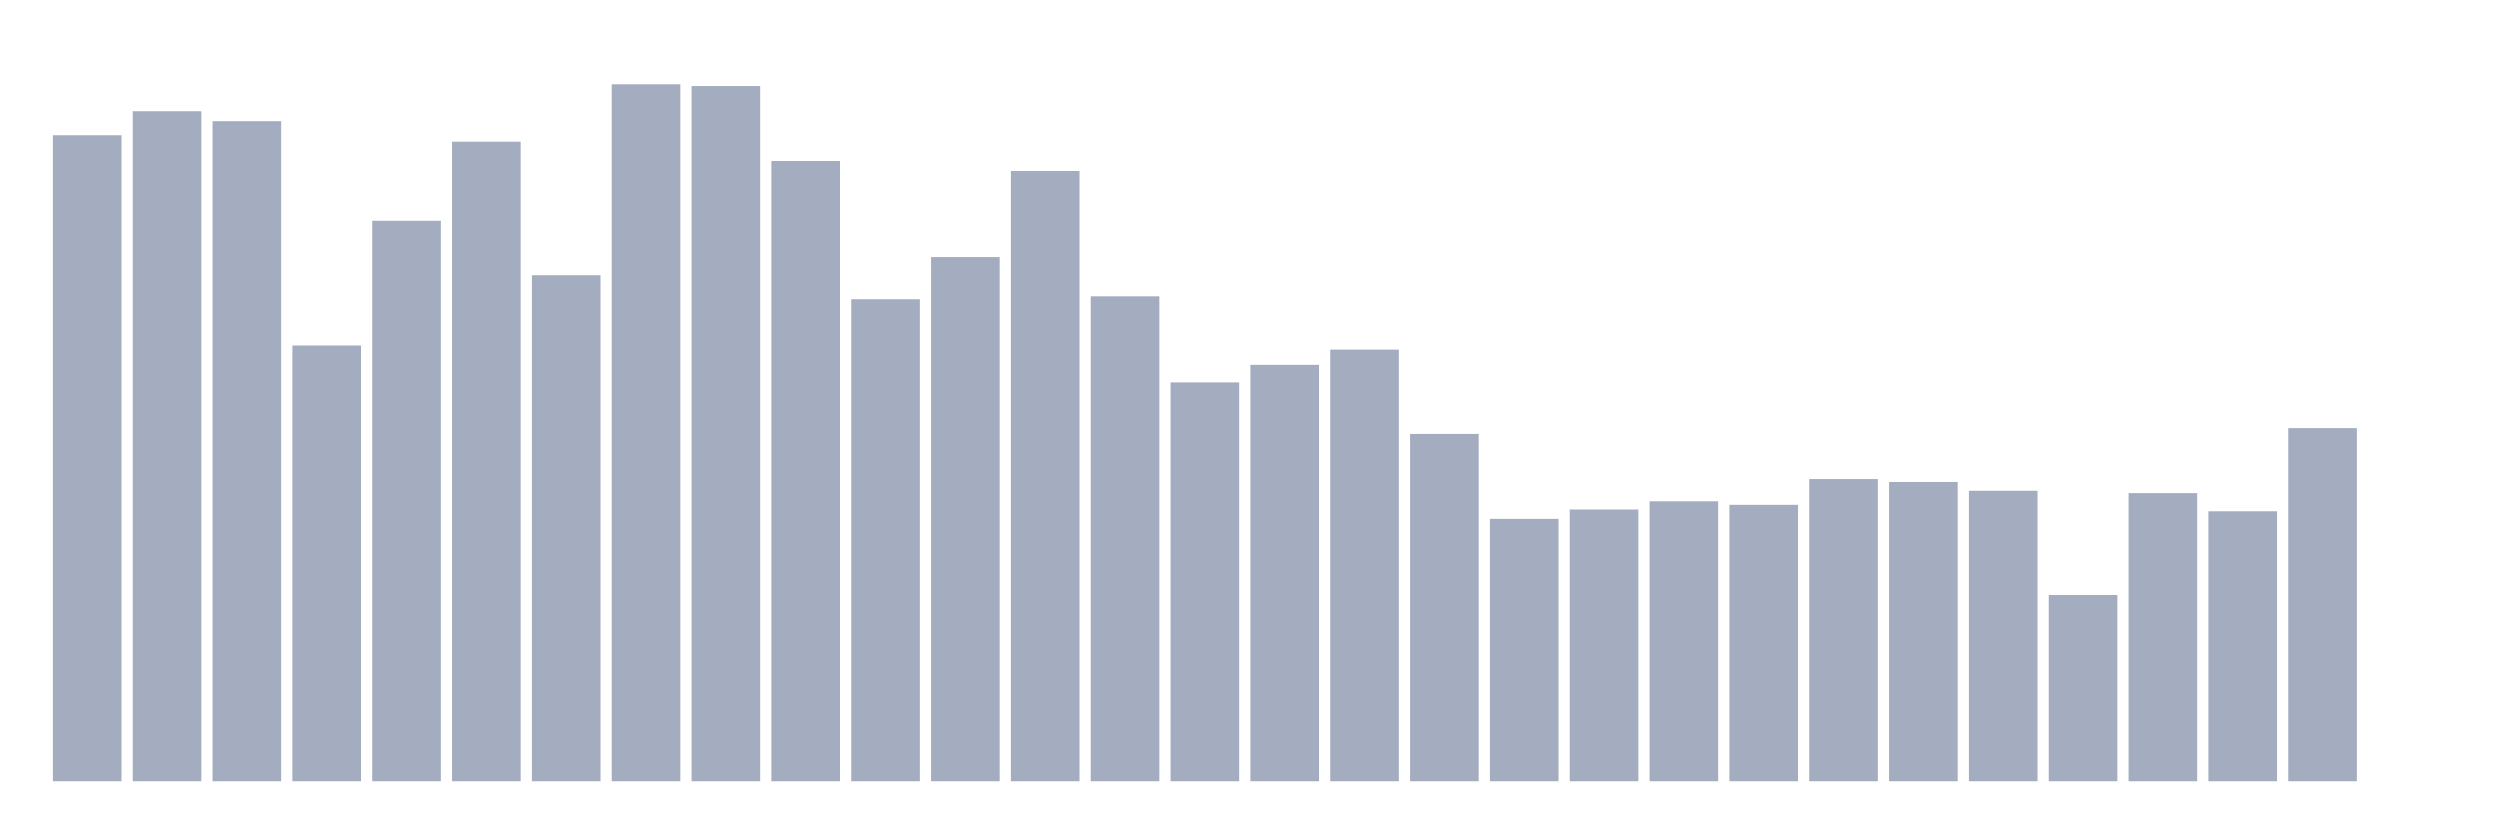 <svg xmlns="http://www.w3.org/2000/svg" viewBox="0 0 480 160"><g transform="translate(10,10)"><rect class="bar" x="0.153" width="13.175" y="15.968" height="124.032" fill="rgb(164,173,192)"></rect><rect class="bar" x="15.482" width="13.175" y="11.357" height="128.643" fill="rgb(164,173,192)"></rect><rect class="bar" x="30.81" width="13.175" y="13.269" height="126.731" fill="rgb(164,173,192)"></rect><rect class="bar" x="46.138" width="13.175" y="56.337" height="83.663" fill="rgb(164,173,192)"></rect><rect class="bar" x="61.466" width="13.175" y="32.386" height="107.614" fill="rgb(164,173,192)"></rect><rect class="bar" x="76.794" width="13.175" y="17.205" height="122.795" fill="rgb(164,173,192)"></rect><rect class="bar" x="92.123" width="13.175" y="42.843" height="97.157" fill="rgb(164,173,192)"></rect><rect class="bar" x="107.451" width="13.175" y="6.185" height="133.815" fill="rgb(164,173,192)"></rect><rect class="bar" x="122.779" width="13.175" y="6.522" height="133.478" fill="rgb(164,173,192)"></rect><rect class="bar" x="138.107" width="13.175" y="20.916" height="119.084" fill="rgb(164,173,192)"></rect><rect class="bar" x="153.436" width="13.175" y="47.454" height="92.546" fill="rgb(164,173,192)"></rect><rect class="bar" x="168.764" width="13.175" y="39.357" height="100.643" fill="rgb(164,173,192)"></rect><rect class="bar" x="184.092" width="13.175" y="22.827" height="117.173" fill="rgb(164,173,192)"></rect><rect class="bar" x="199.42" width="13.175" y="46.892" height="93.108" fill="rgb(164,173,192)"></rect><rect class="bar" x="214.748" width="13.175" y="63.422" height="76.578" fill="rgb(164,173,192)"></rect><rect class="bar" x="230.077" width="13.175" y="60.048" height="79.952" fill="rgb(164,173,192)"></rect><rect class="bar" x="245.405" width="13.175" y="57.124" height="82.876" fill="rgb(164,173,192)"></rect><rect class="bar" x="260.733" width="13.175" y="73.317" height="66.683" fill="rgb(164,173,192)"></rect><rect class="bar" x="276.061" width="13.175" y="89.622" height="50.378" fill="rgb(164,173,192)"></rect><rect class="bar" x="291.39" width="13.175" y="87.823" height="52.177" fill="rgb(164,173,192)"></rect><rect class="bar" x="306.718" width="13.175" y="86.249" height="53.751" fill="rgb(164,173,192)"></rect><rect class="bar" x="322.046" width="13.175" y="86.924" height="53.076" fill="rgb(164,173,192)"></rect><rect class="bar" x="337.374" width="13.175" y="81.976" height="58.024" fill="rgb(164,173,192)"></rect><rect class="bar" x="352.702" width="13.175" y="82.538" height="57.462" fill="rgb(164,173,192)"></rect><rect class="bar" x="368.031" width="13.175" y="84.225" height="55.775" fill="rgb(164,173,192)"></rect><rect class="bar" x="383.359" width="13.175" y="104.241" height="35.759" fill="rgb(164,173,192)"></rect><rect class="bar" x="398.687" width="13.175" y="84.675" height="55.325" fill="rgb(164,173,192)"></rect><rect class="bar" x="414.015" width="13.175" y="88.161" height="51.839" fill="rgb(164,173,192)"></rect><rect class="bar" x="429.344" width="13.175" y="72.193" height="67.807" fill="rgb(164,173,192)"></rect><rect class="bar" x="444.672" width="13.175" y="140" height="0" fill="rgb(164,173,192)"></rect></g></svg>